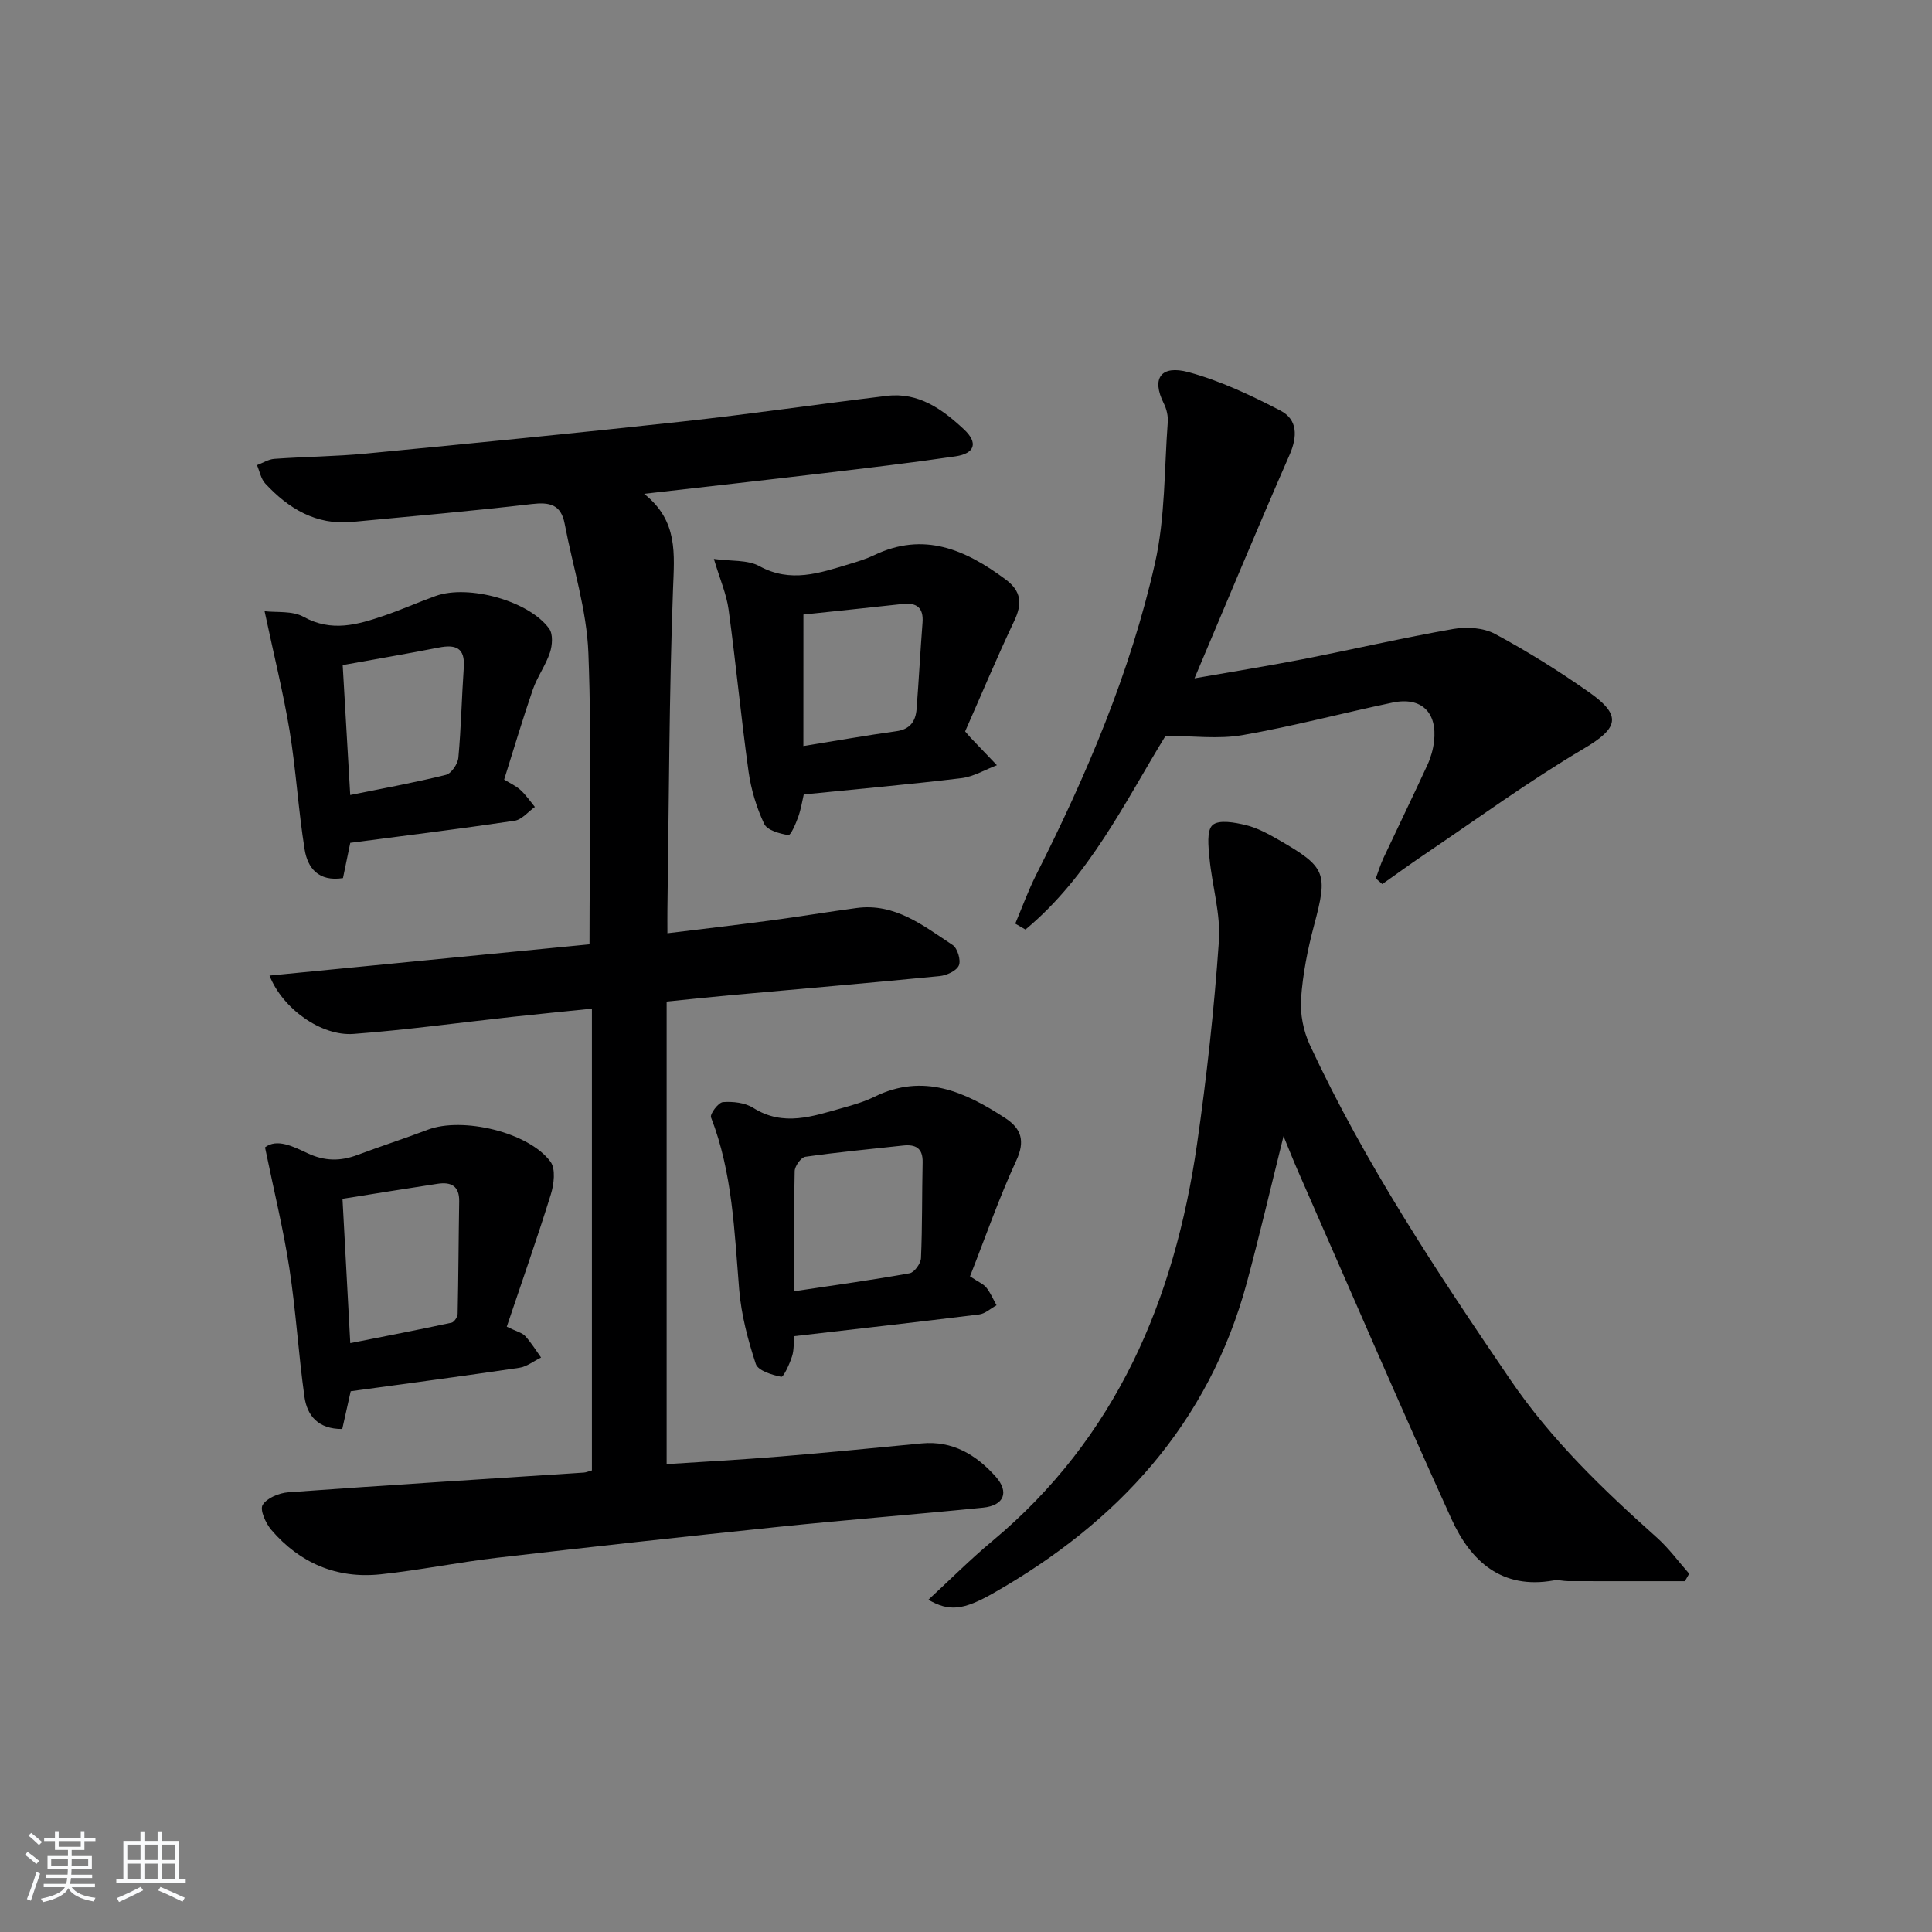 <svg enable-background="new 0 0 400 400" viewBox="0 0 400 400" xmlns="http://www.w3.org/2000/svg"><rect x="0" y="0" width="400" height="400" fill="#808080" stroke="none"/><path d="m5.17 384 .55-.58c.85.61 1.65 1.24 2.4 1.87l-.59.64c-.83-.73-1.62-1.38-2.36-1.93m1.22 9.53-.82-.34c.71-1.76 1.37-3.64 1.98-5.63.24.13.5.25.76.36-.6 1.67-1.24 3.54-1.92 5.61m-.5-13.5.57-.54c.56.44 1.31 1.06 2.26 1.87l-.65.64c-.67-.66-1.4-1.32-2.18-1.97m3.25.46h2.24v-1.36h.77v1.36h4.57v-1.36h.76v1.36h2.28v.69h-2.28v1.84h-2.64v1.26h4.18v2.64h-4.21c0 .45-.02.86-.05 1.21h4.32v.69h-4.38c-.04.34-.1.75-.19 1.22h5.15v.69h-4.82c.87 1.19 2.51 1.92 4.93 2.19-.17.31-.3.57-.37.76-2.77-.49-4.52-1.41-5.26-2.76-.56 1.26-2.3 2.23-5.24 2.9-.12-.24-.26-.48-.43-.72 2.73-.55 4.38-1.34 4.96-2.38h-4.38v-.69h4.65c.1-.38.17-.79.21-1.22h-4.32v-.69h4.4c.03-.34.05-.75.05-1.21h-4.2v-2.64h4.23v-1.26h-2.69v-1.84h-2.24zm1.46 4.46v1.29h3.45c.01-.4.02-.57.01-.53v-.32-.45h-3.46zm1.55-2.59h4.57v-1.19h-4.57zm6.11 2.59h-3.42v.77c-.01.19-.01.37-.02.53h3.44z" fill="#fafbfc"/><path d="m32.63 379.16h.82v1.98h3.54v7.89h1.46v.78h-14.37v-.78h1.46v-7.89h3.54v-1.98h.82v1.98h2.73zm-3.49 11.48.5.73c-1.61.82-3.28 1.63-5 2.42-.13-.27-.28-.55-.44-.82 1.75-.73 3.4-1.5 4.94-2.33m-2.78-5.55h2.73v-3.18h-2.73zm0 3.95h2.73v-3.2h-2.73zm3.54-3.95h2.73v-3.18h-2.73zm0 3.95h2.73v-3.2h-2.73zm7.89 4.68c-1.84-.92-3.51-1.7-5.02-2.32l.45-.73c1.89.8 3.57 1.55 5.04 2.23zm-1.62-11.81h-2.73v3.18h2.73zm-2.73 7.13h2.73v-3.2h-2.73z" fill="#fafbfc"/><g fill="#000001"><path d="m55.8 201.98c22.55-2.2 44.64-4.36 66.25-6.47 0-20.72.52-40.52-.23-60.28-.34-8.98-3.22-17.86-4.91-26.79-.76-4-3.1-4.52-6.84-4.08-12.36 1.45-24.77 2.52-37.17 3.7-7.46.71-13.16-2.76-17.99-7.96-.89-.96-1.15-2.52-1.7-3.8 1.2-.45 2.38-1.22 3.61-1.3 6.3-.45 12.63-.49 18.91-1.09 21.81-2.1 43.63-4.24 65.41-6.62 14.18-1.55 28.31-3.62 42.48-5.33 6.57-.79 11.49 2.78 15.94 6.92 2.99 2.78 2.31 5-1.72 5.6-9.19 1.35-18.43 2.43-27.66 3.53-11.87 1.41-23.75 2.73-36.83 4.23 7.1 5.6 6.25 12.48 5.99 19.77-.81 22.12-.84 44.27-1.16 66.41-.02 1.31 0 2.62 0 4.8 7.43-.91 14.43-1.72 21.4-2.65 5.92-.79 11.81-1.77 17.73-2.57 8-1.09 13.87 3.67 19.92 7.65 1.01.66 1.76 3.17 1.29 4.24-.49 1.12-2.54 2.06-3.99 2.2-14.55 1.43-29.12 2.67-43.68 3.99-3.97.36-7.93.79-12.83 1.28v95.77c7.46-.49 15.5-.92 23.53-1.58 9.77-.8 19.52-1.78 29.27-2.71 6.41-.61 11.31 2.38 15.32 6.87 2.88 3.23 1.72 6-2.61 6.43-14.05 1.41-28.13 2.51-42.18 3.96-19.5 2.02-38.98 4.16-58.45 6.42-8.08.94-16.07 2.58-24.15 3.43-9.03.94-16.69-2.32-22.58-9.21-1.16-1.36-2.41-4.15-1.79-5.16.89-1.45 3.41-2.48 5.32-2.62 20.39-1.48 40.79-2.74 61.19-4.08.47-.03.92-.25 1.66-.45 0-31.58 0-63.16 0-95.6-5.63.58-11.15 1.12-16.66 1.72-10.89 1.19-21.76 2.69-32.67 3.51-6.74.51-14.75-5.27-17.42-12.08z"/><path d="m348.84 327.37c-8.06 0-16.12.01-24.18-.01-1 0-2.03-.32-2.98-.15-10.8 1.94-17.22-4.03-21.18-12.74-10.84-23.86-21.2-47.95-31.74-71.95-.98-2.23-1.87-4.5-3.02-7.29-2.64 10.59-4.95 20.51-7.6 30.34-7.9 29.21-26.71 49.6-52.45 64.26-6.25 3.56-9.18 3.86-13.48 1.38 4.5-4.15 8.67-8.35 13.2-12.12 25.73-21.44 37.77-49.96 42.42-82.19 2.01-13.95 3.55-27.99 4.53-42.05.39-5.66-1.41-11.45-1.95-17.2-.22-2.33-.62-5.71.64-6.83 1.31-1.16 4.63-.54 6.89.01 2.37.57 4.62 1.81 6.77 3.04 9.92 5.7 10.24 6.89 7.34 17.76-1.32 4.95-2.33 10.06-2.68 15.16-.21 3.14.48 6.66 1.81 9.53 11.39 24.52 26.27 46.94 41.45 69.24 8.56 12.58 19.25 22.82 30.43 32.8 2.47 2.21 4.46 4.96 6.67 7.46-.32.53-.6 1.04-.89 1.55z"/><path d="m210.2 191.23c1.43-3.38 2.68-6.85 4.33-10.12 10.44-20.66 19.5-41.91 24.6-64.52 2.13-9.44 1.91-19.42 2.64-29.17.1-1.26-.23-2.71-.8-3.85-2.69-5.36-.5-8.03 5.09-6.52 6.6 1.79 12.96 4.8 19.06 7.97 3.55 1.85 3.53 5.35 1.87 9.15-6.58 15.03-12.87 30.19-19.68 46.27 7.91-1.39 15.17-2.55 22.37-3.95 10.42-2.04 20.77-4.44 31.22-6.27 2.78-.49 6.25-.26 8.65 1.04 6.72 3.61 13.24 7.69 19.49 12.09 6.91 4.86 5.94 7.46-1.11 11.63-11.4 6.74-22.14 14.59-33.13 22.01-2.91 1.96-5.74 4.03-8.61 6.05-.45-.39-.9-.79-1.35-1.18.53-1.4.96-2.85 1.59-4.21 3.03-6.46 6.15-12.87 9.13-19.34.68-1.49 1.15-3.15 1.34-4.78.71-6.06-2.64-9.31-8.57-8.07-10.38 2.17-20.65 4.92-31.09 6.74-5.01.87-10.3.15-15.93.15-8.38 13.65-15.76 29.11-29 40.1-.7-.4-1.41-.81-2.11-1.22z"/><path d="m199.82 151.43c.88 1.02.99 1.15 1.1 1.27 1.83 1.91 3.65 3.82 5.48 5.73-2.44.92-4.82 2.37-7.34 2.68-10.69 1.29-21.43 2.24-32.65 3.37-.3 1.29-.57 3.03-1.15 4.67-.5 1.39-1.55 3.83-2.03 3.75-1.8-.29-4.38-.99-5.01-2.32-1.59-3.38-2.72-7.12-3.24-10.83-1.55-11.15-2.61-22.37-4.13-33.53-.43-3.19-1.78-6.25-3.05-10.5 3.57.5 6.96.14 9.42 1.49 6.48 3.55 12.46 1.43 18.61-.42 1.74-.52 3.5-1.06 5.13-1.84 10.32-4.95 18.94-1.16 27.23 5.01 3.31 2.46 3.48 5.05 1.78 8.63-3.59 7.57-6.83 15.33-10.15 22.84zm-33.49 3.03c6.86-1.11 13.04-2.21 19.25-3.07 2.85-.39 3.99-2.06 4.19-4.59.46-5.96.77-11.93 1.23-17.89.24-3.13-1.22-4.18-4.16-3.86-6.86.76-13.73 1.46-20.5 2.18-.01 9.09-.01 17.54-.01 27.23z"/><path d="m200.83 264.25c1.78 1.2 2.8 1.6 3.39 2.34.86 1.09 1.42 2.42 2.1 3.65-1.19.65-2.33 1.74-3.58 1.9-12.65 1.57-25.32 3-38.33 4.5-.11 1.31.01 2.84-.43 4.19-.5 1.57-1.76 4.32-2.23 4.22-1.92-.38-4.81-1.27-5.27-2.66-1.64-4.98-3.01-10.19-3.44-15.4-1-12.05-1.37-24.15-5.83-35.65-.27-.69 1.51-3.08 2.46-3.16 2.07-.16 4.56.11 6.26 1.18 6.3 3.99 12.4 1.72 18.56.01 2.23-.62 4.5-1.29 6.57-2.31 10.11-4.96 18.73-1.02 27.07 4.43 3.31 2.16 4.18 4.72 2.27 8.82-3.59 7.77-6.39 15.88-9.57 23.94zm-36.41 3.09c8.9-1.34 16.44-2.37 23.92-3.73.97-.18 2.29-2.01 2.34-3.13.29-6.6.19-13.21.34-19.81.07-2.96-1.44-3.78-4.04-3.5-6.75.74-13.52 1.37-20.24 2.33-.9.13-2.19 1.93-2.21 2.98-.19 7.94-.11 15.87-.11 24.86z"/><path d="m104.92 274.68c2.09 1.02 3.19 1.25 3.81 1.93 1.24 1.35 2.21 2.95 3.29 4.45-1.51.73-2.95 1.9-4.53 2.13-11.48 1.7-22.98 3.22-34.88 4.85-.52 2.32-1.15 5.12-1.75 7.82-5.01.03-7.29-2.79-7.83-6.69-1.24-8.86-1.77-17.83-3.13-26.67-1.25-8.11-3.22-16.11-5.03-24.95 2.45-1.9 5.85-.18 8.75 1.19 3.6 1.7 6.86 1.71 10.42.37 4.81-1.81 9.71-3.38 14.51-5.21 7.17-2.73 20.91.48 25.43 6.63 1.1 1.5.71 4.67.06 6.77-2.84 9.14-6.02 18.16-9.12 27.38zm-34.01-26.48c.54 9.94 1.04 19.33 1.61 29.88 7.23-1.43 14.11-2.76 20.97-4.23.54-.12 1.25-1.19 1.26-1.83.17-7.77.19-15.54.32-23.31.05-3.21-1.73-4.04-4.47-3.62-6.36.96-12.72 2-19.69 3.11z"/><path d="m54.78 126.54c2.44.3 5.73-.13 8.06 1.16 5.8 3.22 11.18 1.64 16.67-.23 3.6-1.23 7.09-2.79 10.68-4.08 6.8-2.45 19.38 1.02 23.52 6.78.81 1.13.65 3.43.15 4.93-.88 2.65-2.62 5.01-3.54 7.65-2.1 6.09-3.93 12.27-5.94 18.65 1.2.75 2.43 1.29 3.37 2.15 1.13 1.03 2.01 2.33 2.99 3.52-1.4.99-2.69 2.63-4.2 2.86-11.25 1.67-22.55 3.06-34.02 4.57-.46 2.23-.99 4.77-1.51 7.3-5.09.79-7.33-2.11-7.94-5.93-1.31-8.17-1.78-16.47-3.12-24.63-1.32-7.91-3.27-15.73-5.17-24.7zm17.73 38.06c6.98-1.42 13.46-2.59 19.83-4.18 1.11-.28 2.44-2.26 2.56-3.55.57-6.21.69-12.46 1.12-18.69.29-4.09-1.69-4.79-5.18-4.11-6.45 1.27-12.94 2.37-19.89 3.63.5 8.59.99 17.13 1.56 26.9z"/></g></svg>